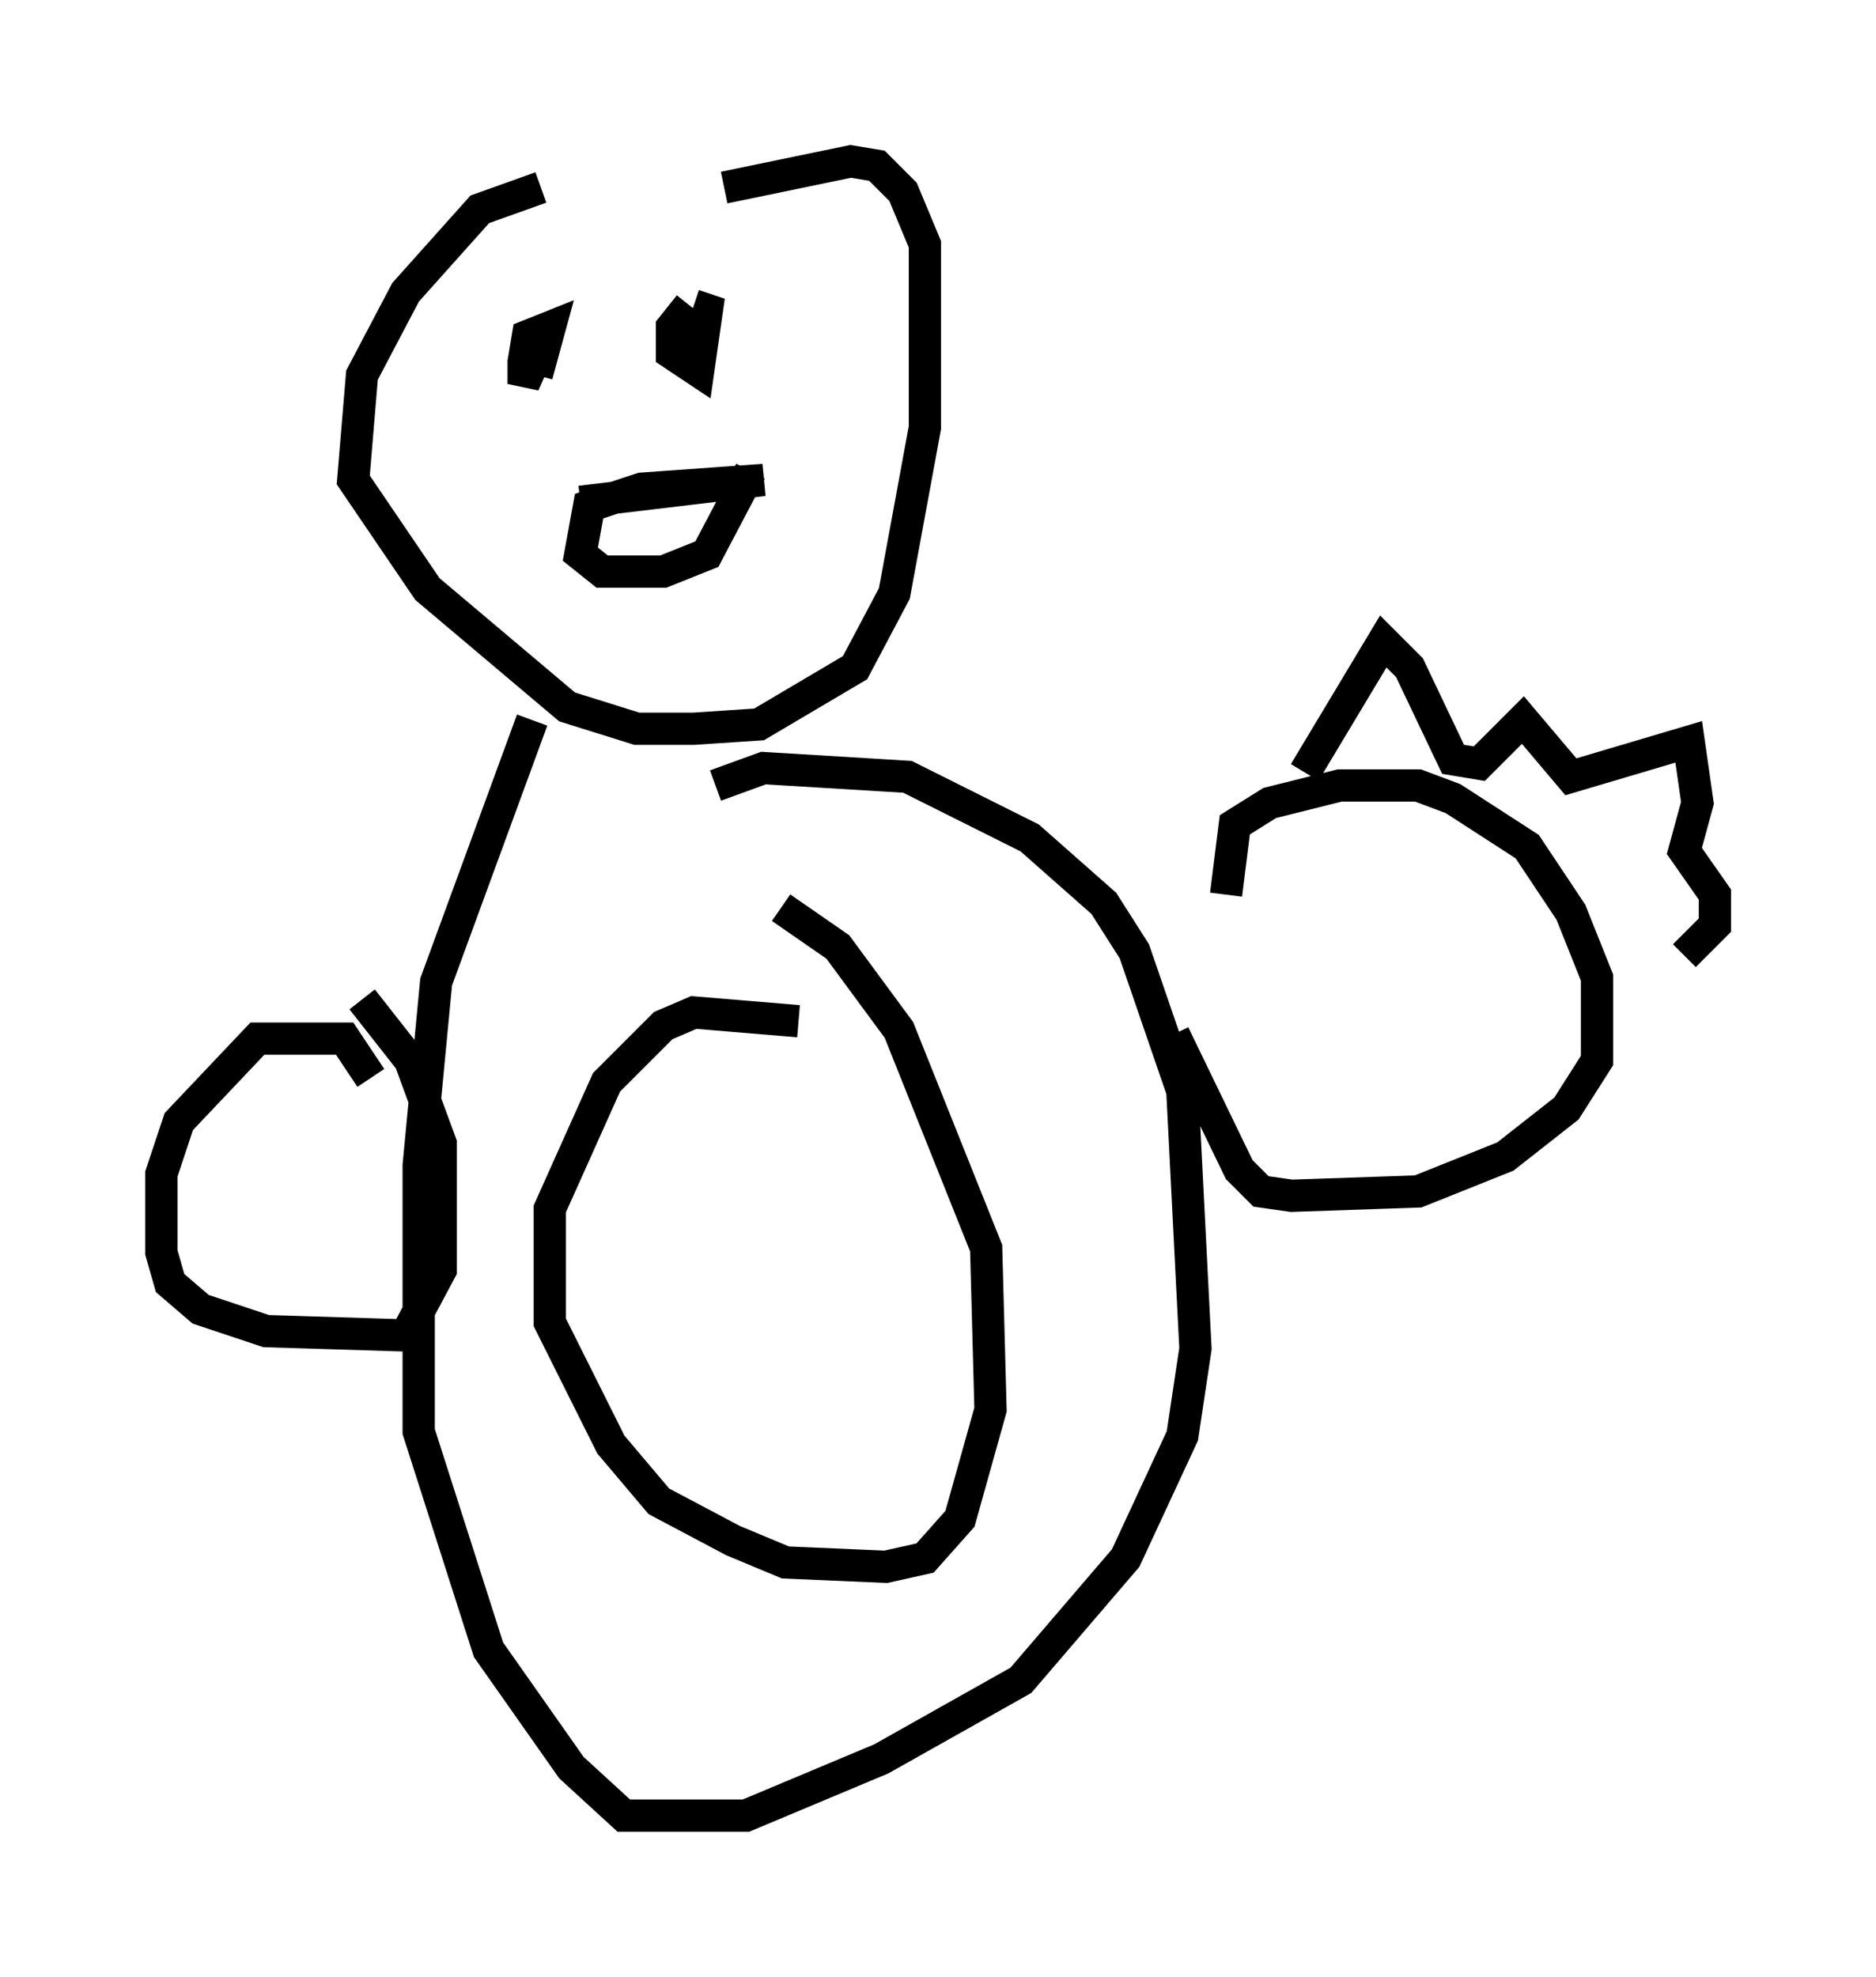 <?xml version="1.0" encoding="utf-8" ?>
<svg baseProfile="full" height="61.285" version="1.1" width="58.173" xmlns="http://www.w3.org/2000/svg" xmlns:ev="http://www.w3.org/2001/xml-events" xmlns:xlink="http://www.w3.org/1999/xlink"><defs /><rect fill="white" height="61.285" width="58.173" x="0" y="0" /><path d="M25.297, 5.812 m-8.525, 0.0 l-1.894, 0.677 -2.3, 2.571 l-1.353, 2.571 -0.271, 3.248 l2.3, 3.383 4.33, 3.654 l2.165, 0.677 1.759, 0.0 l2.03, -0.135 2.977, -1.759 l1.218, -2.3 0.947, -5.142 l0.0, -5.683 -0.677, -1.624 l-0.812, -0.812 -0.812, -0.135 l-3.924, 0.812 m-5.954, 16.509 l-2.977, 8.119 -0.541, 5.683 l0.0, 8.254 2.165, 6.766 l2.571, 3.654 1.624, 1.488 l3.789, 0.0 4.195, -1.759 l4.33, -2.436 3.248, -3.789 l1.759, -3.789 0.406, -2.706 l-0.406, -7.984 -1.488, -4.33 l-0.947, -1.488 -2.3, -2.03 l-3.789, -1.894 -4.465, -0.271 l-1.488, 0.541 m15.832, 3.383 l0.271, -2.165 1.083, -0.677 l2.165, -0.541 2.436, 0.0 l1.083, 0.406 2.3, 1.488 l1.353, 2.03 0.812, 2.03 l0.0, 2.571 -0.947, 1.488 l-1.894, 1.488 -2.706, 1.083 l-3.924, 0.135 -0.947, -0.135 l-0.677, -0.677 -2.03, -4.195 m-24.898, 1.353 l-0.812, -1.218 -2.706, 0.0 l-2.436, 2.571 -0.541, 1.624 l0.0, 2.436 0.271, 0.947 l0.947, 0.812 2.03, 0.677 l4.33, 0.135 1.083, -2.03 l0.0, -3.924 -0.947, -2.571 l-1.488, -1.894 m13.532, 0.677 l-3.248, -0.271 -0.947, 0.406 l-1.759, 1.759 -1.759, 3.924 l0.0, 3.518 1.894, 3.789 l1.488, 1.759 2.3, 1.218 l1.624, 0.677 3.112, 0.135 l1.218, -0.271 1.083, -1.218 l0.947, -3.383 -0.135, -5.007 l-2.706, -6.766 -1.894, -2.571 l-1.759, -1.218 m-7.578, -16.509 l0.406, -1.488 -0.677, 0.271 l-0.135, 0.812 0.0, 0.677 l0.541, -1.218 m4.601, -1.218 l-0.541, 0.677 0.0, 0.812 l0.812, 0.541 0.271, -1.894 l-0.406, -0.135 m-3.518, 6.089 l5.683, -0.677 -3.789, 0.271 l-1.624, 0.541 -0.271, 1.488 l0.677, 0.541 1.894, 0.0 l1.353, -0.541 1.353, -2.571 m17.185, 9.337 l2.436, -4.059 0.812, 0.812 l1.353, 2.842 0.812, 0.135 l1.353, -1.353 1.488, 1.759 l3.654, -1.083 0.271, 1.894 l-0.406, 1.488 0.947, 1.353 l0.0, 0.947 -0.947, 0.947 " fill="none" stroke="black" stroke-width="1" /></svg>
